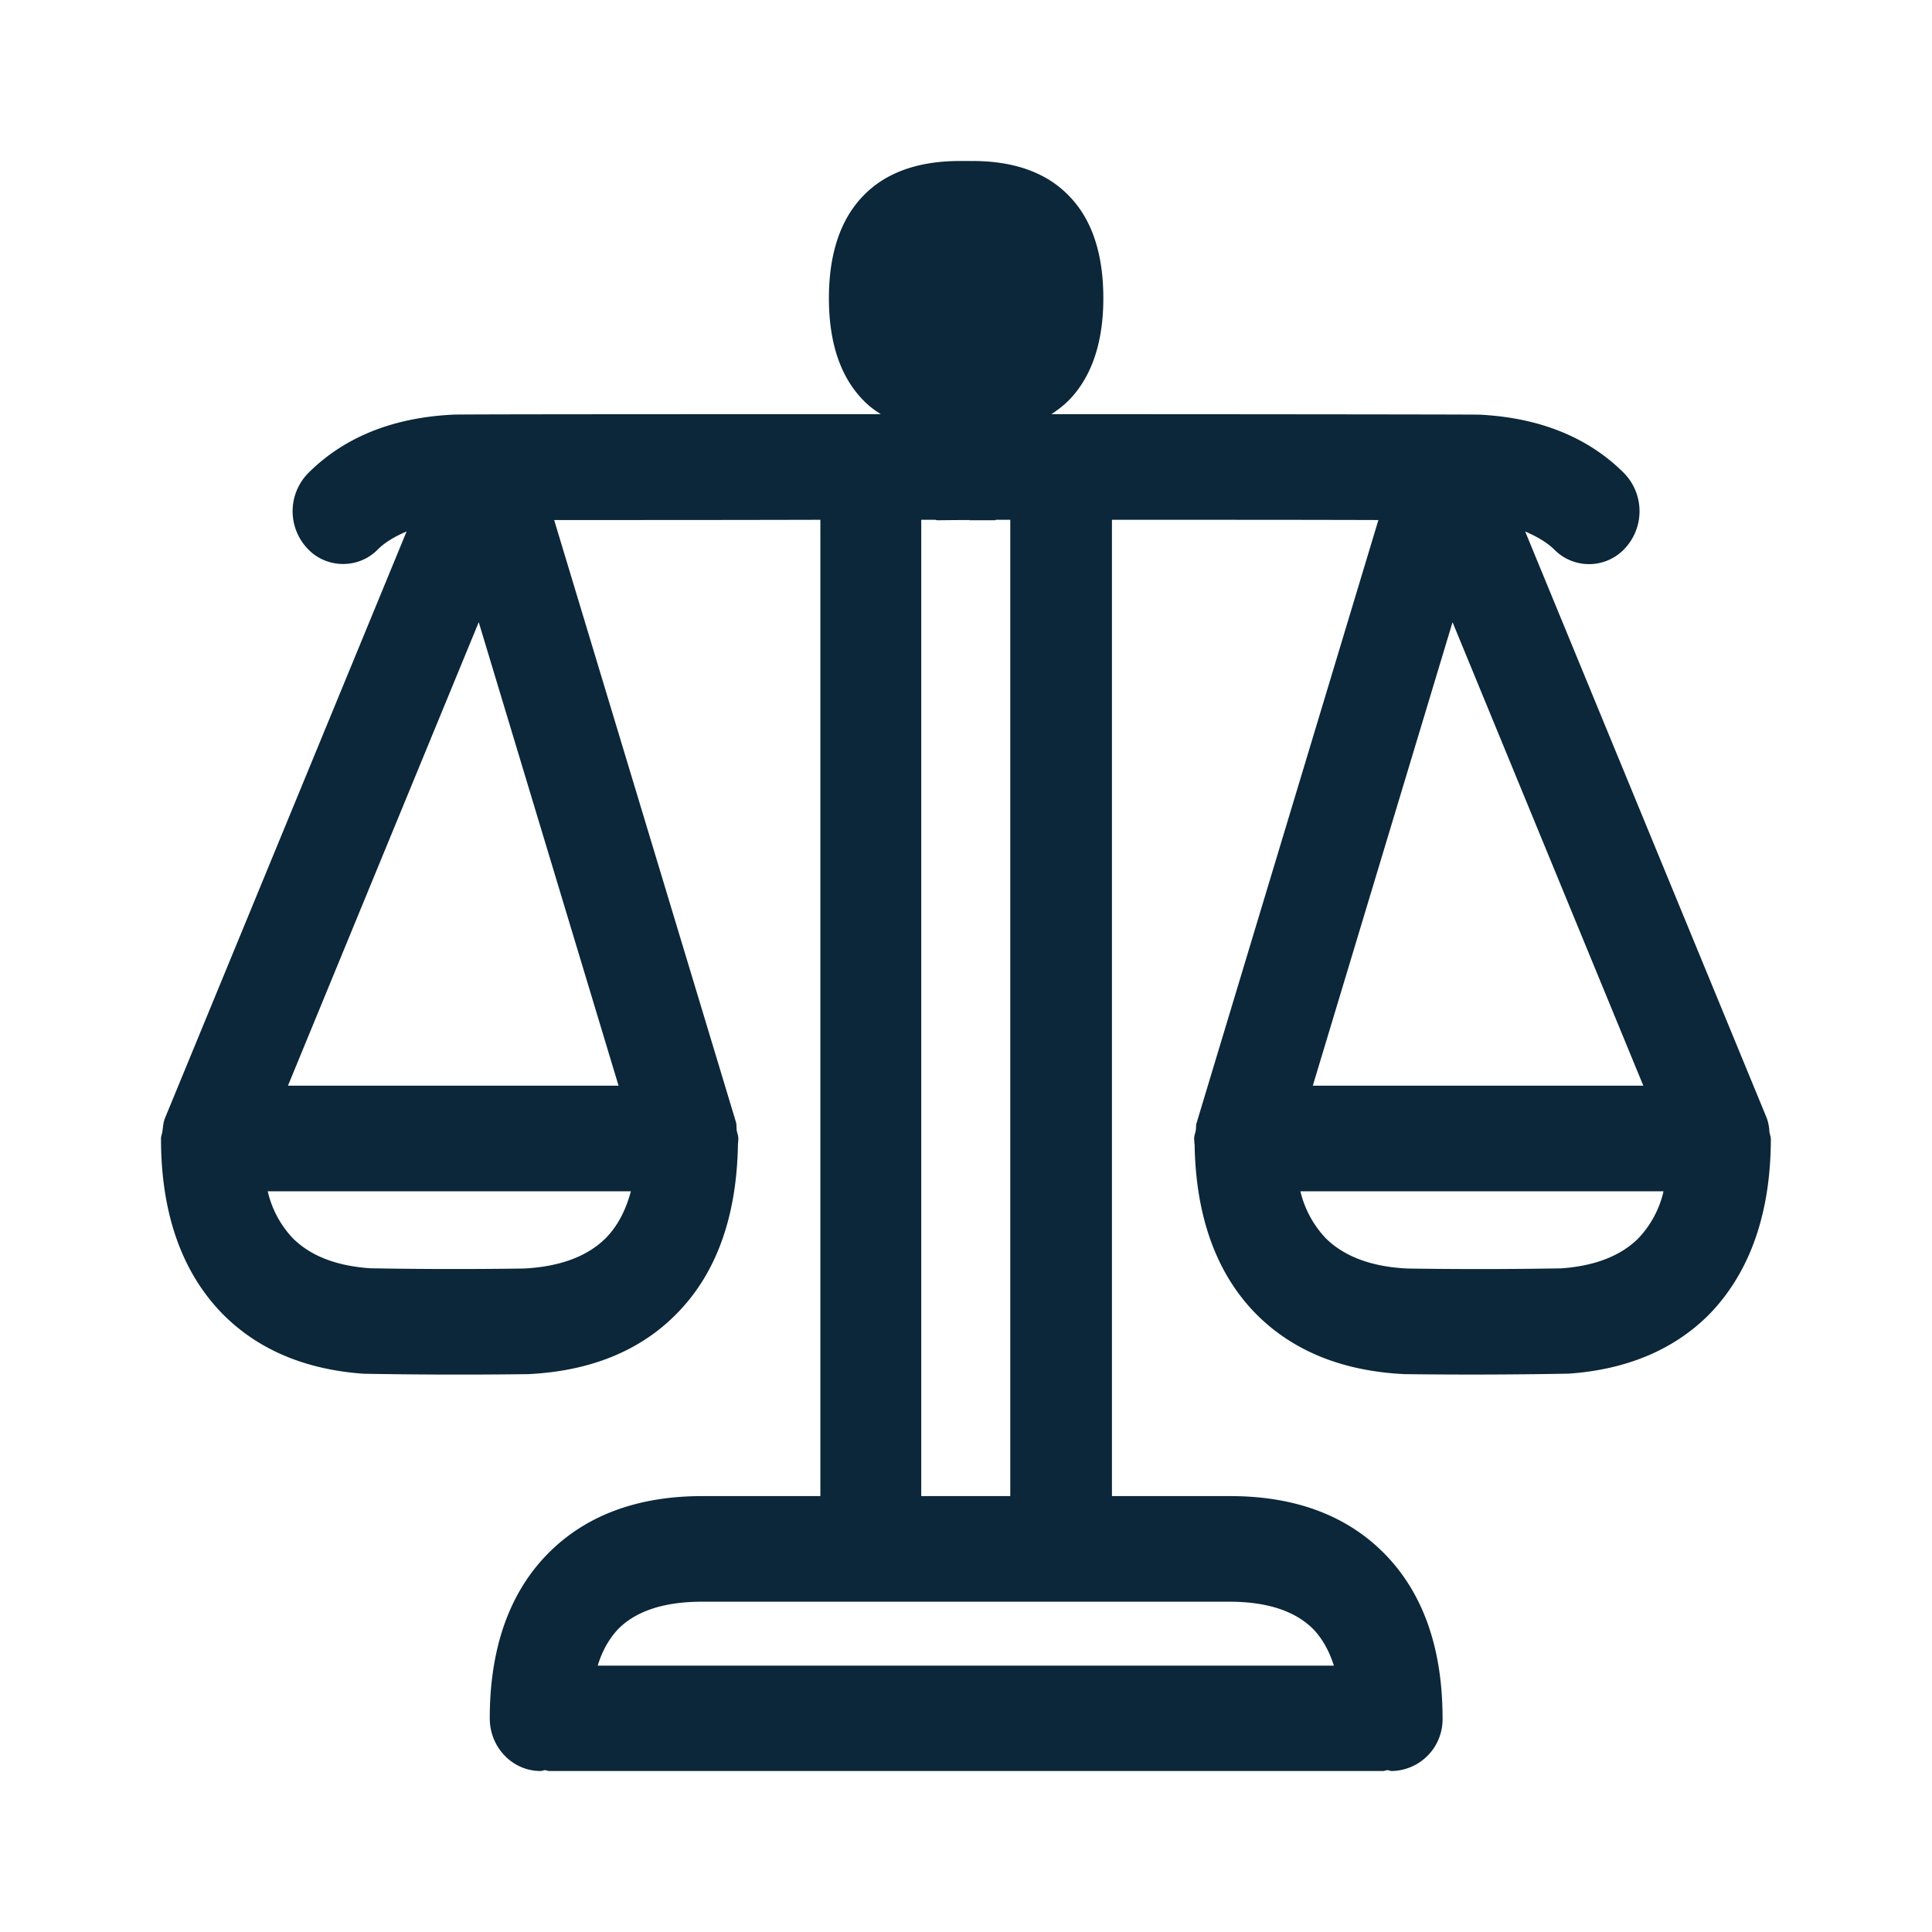 <svg xmlns="http://www.w3.org/2000/svg" width="24" height="24" fill="none"><path fill="#0B2739" d="M20.352 15.383c-.216.216-.538.344-.96.373a59.137 59.137 0 0 1-1.906.002c-.444-.02-.786-.148-1.016-.375a1.281 1.281 0 0 1-.316-.584h4.511a1.253 1.253 0 0 1-.313.584m-2.308-7.654 2.37 5.758h-4.106zm-2.772 12.168c.466 0 .814.114 1.039.338.113.117.199.268.259.456H7.425c.057-.188.145-.339.256-.456.222-.224.572-.338 1.039-.338zm-3.828-13.44h.173c.009 0 .017.006.026.006.008 0 .219-.003.398-.003v.003h.313c.009 0 .017-.006.026-.006h.17v12.128h-1.106zm-3.76 7.03H3.577l2.37-5.758zm-.162 1.896c-.228.227-.573.353-1.014.375a59.142 59.142 0 0 1-1.907-.003c-.42-.028-.742-.153-.962-.372a1.253 1.253 0 0 1-.313-.584h4.511c-.065.242-.17.439-.315.584m14.475-1.241c0-.029-.014-.054-.017-.086a.569.569 0 0 0-.034-.17l-3-7.284c.137.06.262.128.359.222a.606.606 0 0 0 .888-.02.678.678 0 0 0-.02-.928c-.444-.444-1.048-.688-1.796-.725-.06-.003-3.387-.006-5.317-.006a1.35 1.35 0 0 0 .21-.165c.288-.29.436-.72.436-1.275 0-.56-.145-.99-.435-1.28-.276-.283-.678-.425-1.19-.425-.003 0-.008 0-.011.003V2h-.148c-.513 0-.914.142-1.19.424-.287.29-.435.72-.435 1.28 0 .556.145.986.435 1.276.06.063.134.117.21.165-1.932 0-5.26 0-5.316.006-.749.037-1.352.281-1.796.725a.675.675 0 0 0-.02.928.602.602 0 0 0 .453.202c.156 0 .313-.06.432-.182.094-.094.222-.165.356-.222l-3 7.284c-.023.054-.025.113-.034.17-.003.029-.017.057-.017.086v.003c0 .933.262 1.667.771 2.183.436.438 1.022.686 1.745.737a66.277 66.277 0 0 0 2.046.005c.763-.037 1.38-.284 1.833-.74.504-.503.757-1.218.772-2.114 0-.006 0-.012.002-.017 0-.02.003-.034.003-.054 0-.037-.014-.069-.02-.103-.005-.031 0-.062-.008-.097L6.884 6.46c.928 0 2.217 0 3.307-.003v12.128H8.725c-.805 0-1.445.239-1.912.708-.484.487-.729 1.179-.729 2.052 0 .362.282.655.63.655.02 0 .036-.009.056-.011.017.002.034.011.054.011H17.18c.02 0 .037-.009.056-.011.018.002.035.011.055.011a.642.642 0 0 0 .629-.655c0-.876-.245-1.565-.729-2.052-.467-.47-1.107-.708-1.91-.708h-1.468V6.457c1.09 0 2.382 0 3.31.003l-2.257 7.485c-.012.034-.006.066-.012.097-.005.034-.02.066-.02.103 0 .017.003.034.003.054 0 .005 0 .011.003.017.014.896.27 1.61.771 2.114.456.456 1.073.703 1.836.74a65.907 65.907 0 0 0 2.04-.006c.72-.05 1.31-.298 1.745-.736.504-.518.766-1.253.766-2.186"/></svg>